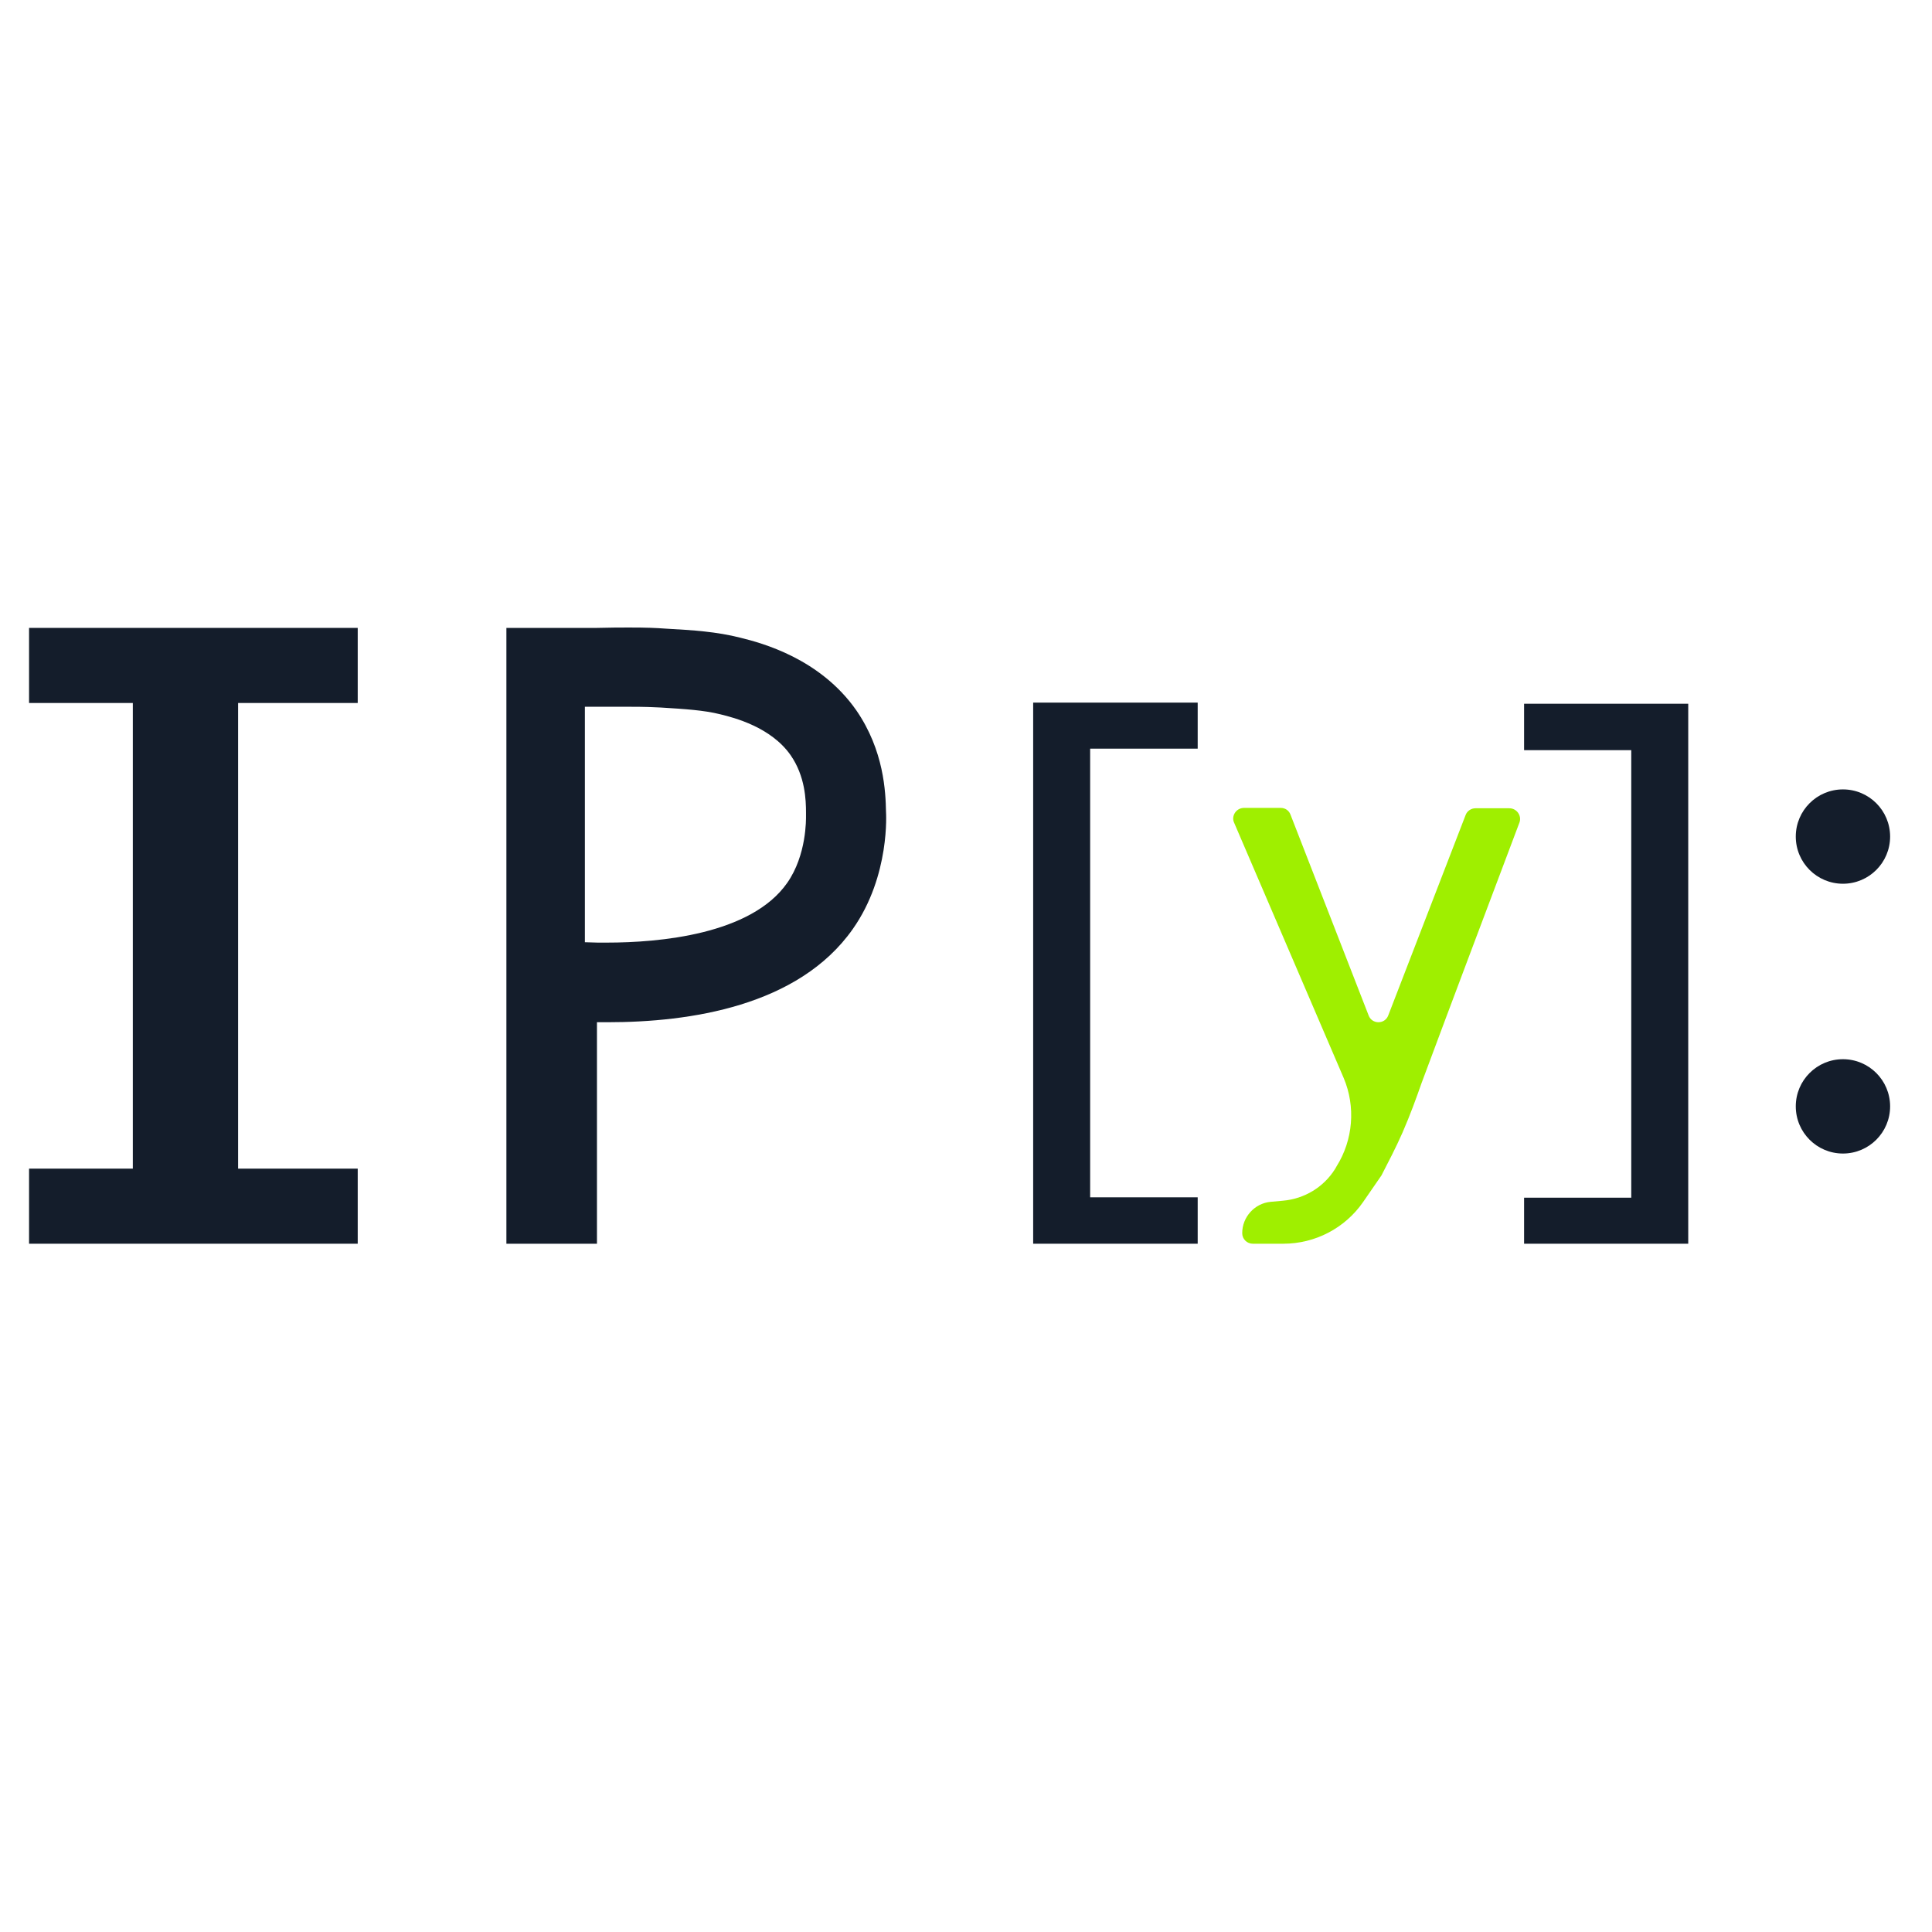 <svg width="512" height="512" viewBox="0 0 512 512" fill="none" xmlns="http://www.w3.org/2000/svg">
<path d="M94.8 186.3V166.4H7.7V186.3H35.2V309.7H7.7V329.6H94.8V309.7H63.1V186.3H94.8Z" fill="#141D2B"/>
<path d="M166.8 187.3C171.1 187.3 173 187.4 175.1 187.5C181.5 187.9 186.5 188.2 190.9 189.3C194.6 190.2 204.3 192.7 209.5 200.1C213.4 205.7 213.6 212 213.6 215.4V215.9V216.2C213.6 217 213.8 226.6 208.6 234C199 247.7 174.6 249.8 160.9 249.8C160.1 249.8 159.2 249.8 158.4 249.8L155 249.7V187.3H158H158.1H158.2C162 187.3 164.7 187.3 166.8 187.3ZM166.8 166.3C164.6 166.3 161.8 166.3 158.2 166.4H134.2V166.8V268.8V329.6H158.2V270.9C159.1 270.9 160.1 270.9 161.1 270.9C182.7 270.9 211.6 266.7 226 246.2C236 232 234.8 215.1 234.8 215.1C234.7 210 234.3 198.9 226.9 188.2C217.3 174.5 201.9 170.4 196.2 169C189.9 167.4 183.7 167 176.5 166.6C173.7 166.4 171.4 166.3 166.8 166.3Z" fill="#141D2B"/>
<path d="M317.4 186.2H288.9H281.4H273.8V329.6H281.4H288.9H317.4V317.3H288.9V198.4H317.4V186.2Z" fill="#141D2B"/>
<path d="M447.4 186.5H439.9H432.3H403.9V198.8H432.3V317.4H403.9V329.6H432.3H439.9H447.4V186.5Z" fill="#141D2B"/>
<path d="M329.7 214.1H339.4C340.6 214.1 341.6 214.8 342 215.9L362.7 269.1C363.6 271.5 367 271.5 367.9 269.1L388.4 216C388.8 214.9 389.9 214.2 391 214.2H400C401.9 214.2 403.3 216.1 402.7 217.9C394 241 385.3 264 376.7 287.1C375.3 291.1 373.7 295.5 371.7 300.1C369.9 304.2 367.9 308 366.1 311.5L361.2 318.6C356.4 325.5 348.5 329.6 340.1 329.6H332C330.5 329.6 329.2 328.4 329.2 326.8C329.2 322.5 332.5 318.9 336.7 318.5L340 318.2C345.7 317.7 350.8 314.6 353.8 309.8L354.2 309.1C358.6 302.1 359.3 293.3 356.1 285.7L327 217.9C326.3 216.2 327.6 214.1 329.7 214.1Z" fill="#9FEF00"/>
<path d="M488.4 234.2C495.303 234.2 500.9 228.604 500.9 221.7C500.9 214.796 495.303 209.2 488.4 209.2C481.496 209.2 475.9 214.796 475.9 221.7C475.9 228.604 481.496 234.2 488.4 234.2Z" fill="#141D2B"/>
<path d="M488.4 305.7C495.303 305.7 500.9 300.104 500.9 293.2C500.9 286.296 495.303 280.7 488.4 280.7C481.496 280.7 475.9 286.296 475.9 293.2C475.9 300.104 481.496 305.7 488.4 305.7Z" fill="#141D2B"/>
</svg>
